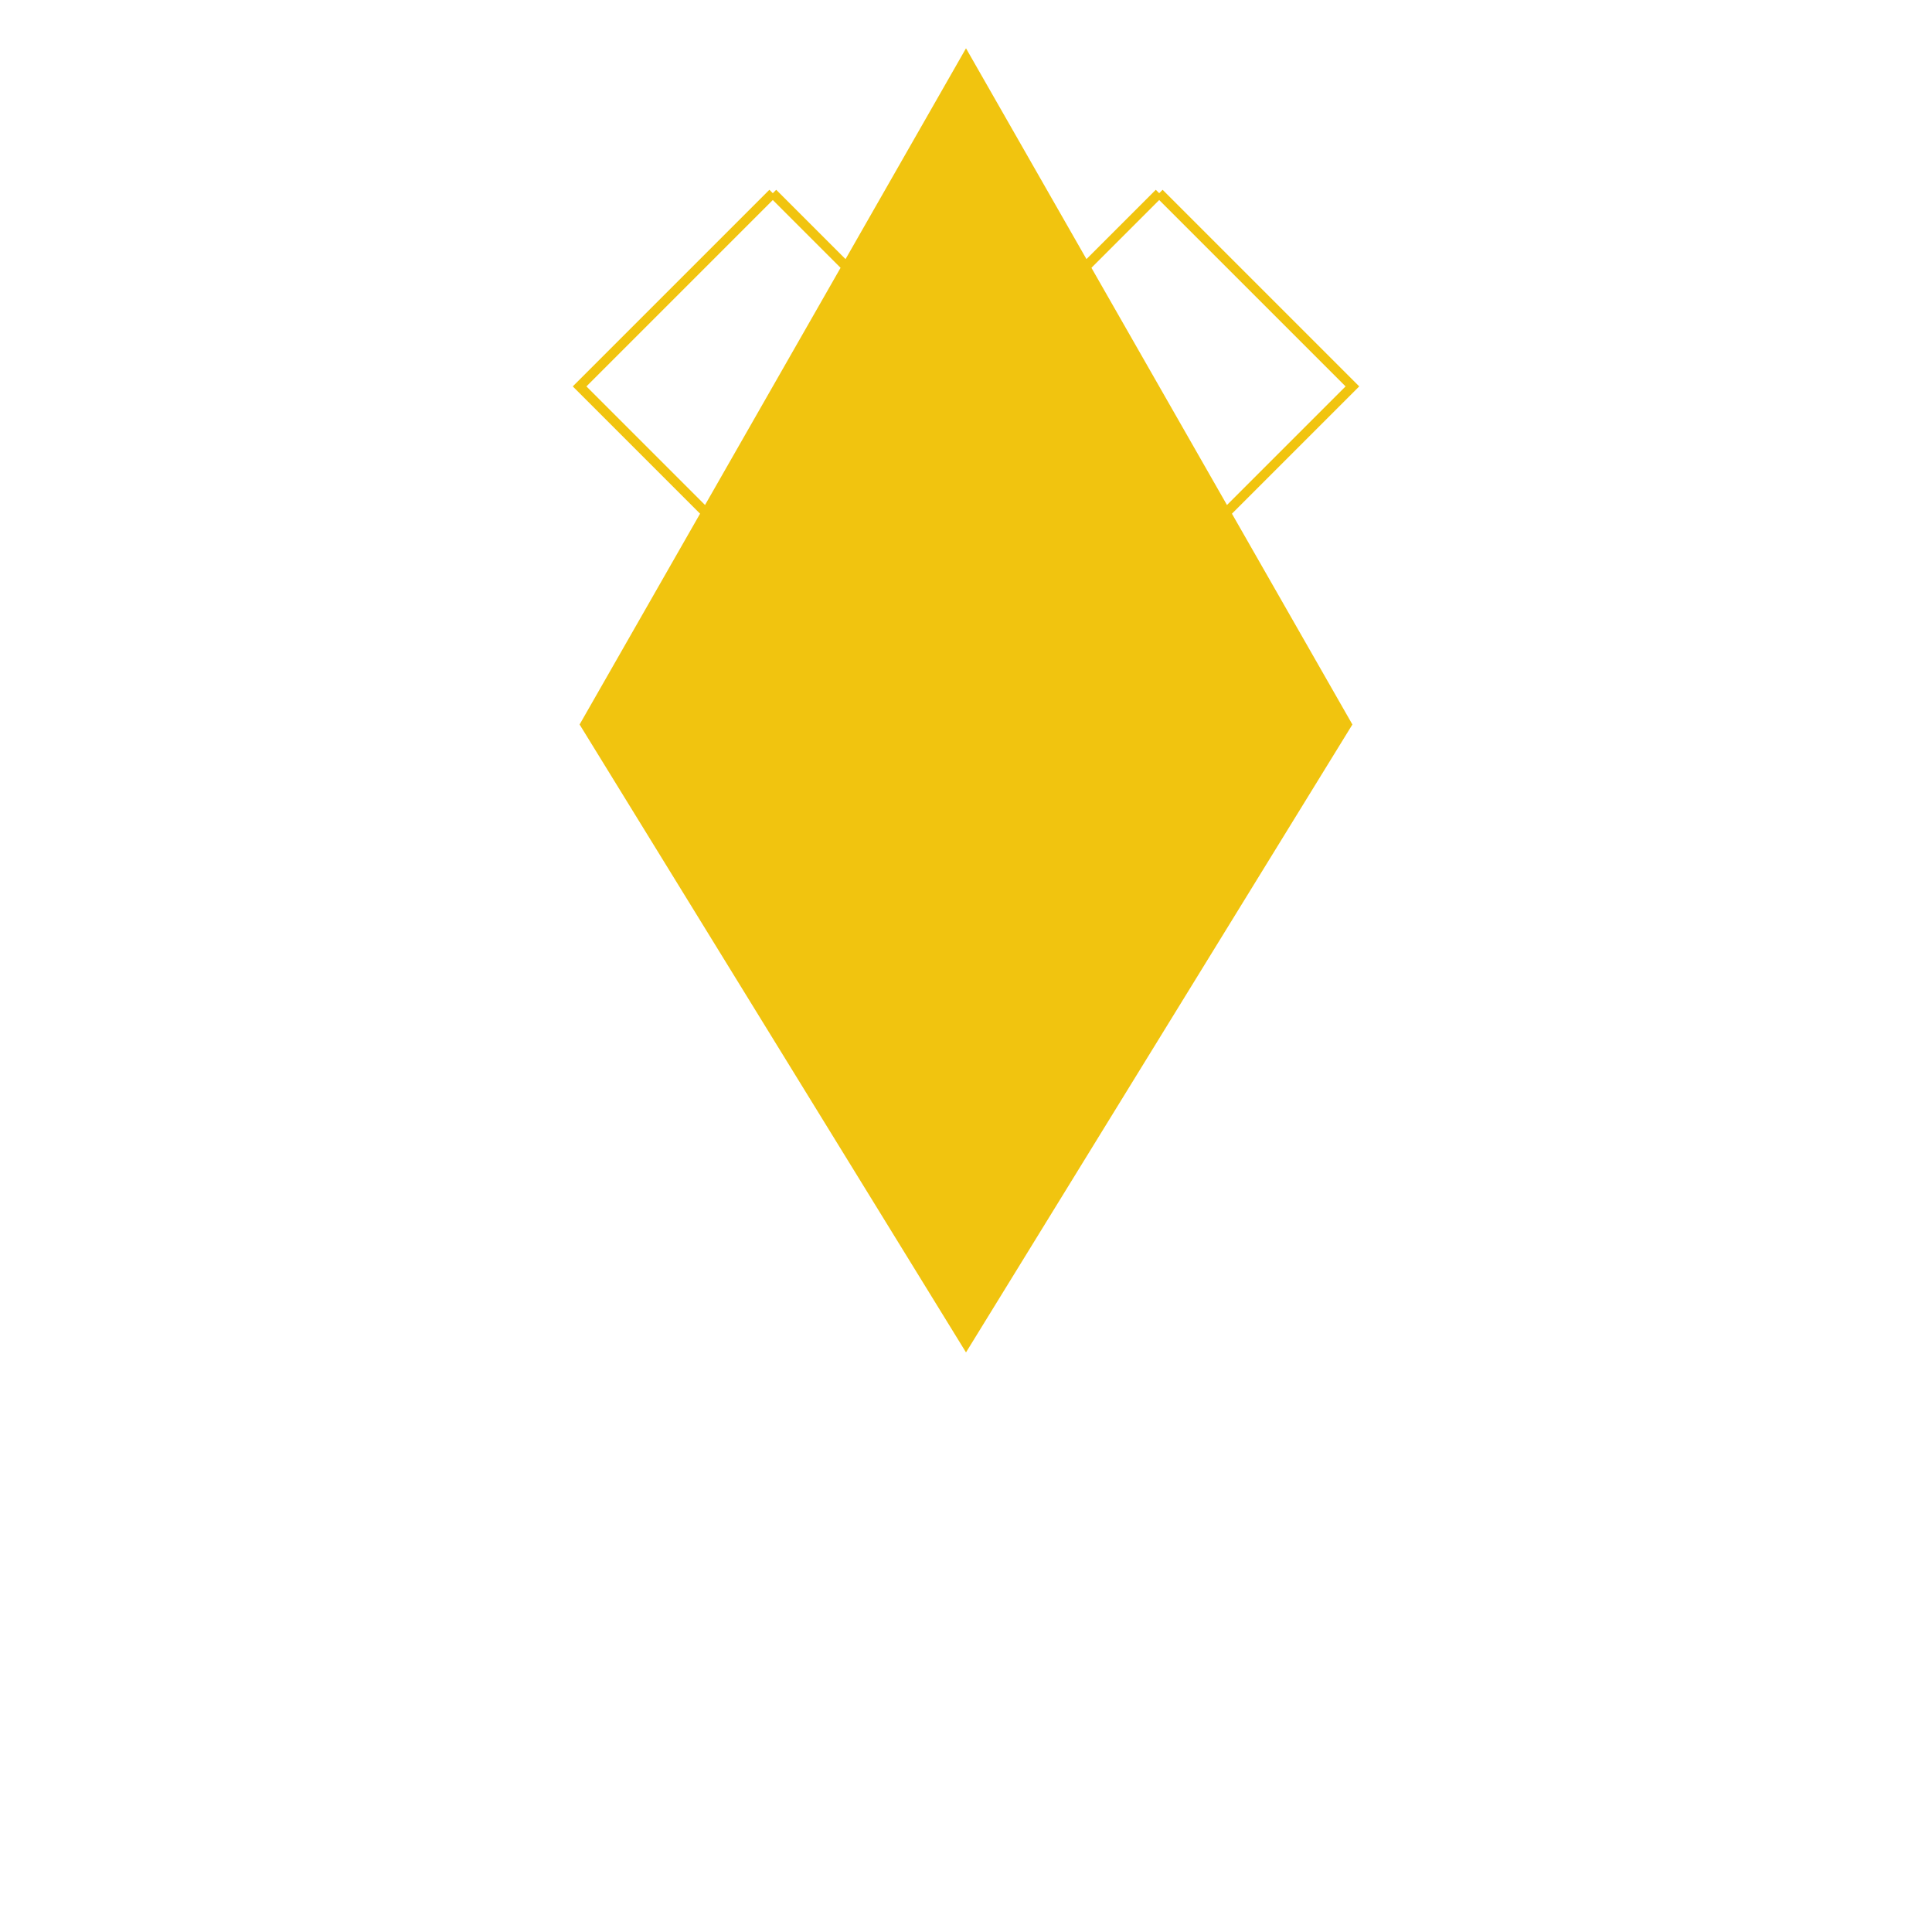 <svg width="200" height="200" xmlns="http://www.w3.org/2000/svg">

  <!-- Body -->
  <polygon points="100,5 140,75 100,140 60,75" fill="#F1C40F"/>

  <!-- Left Wing -->
  <path d="M80,20 Q90,30 100,40 Q90,50 80,60 Q70,50 60,40 Q70,30 80,20" stroke="#F1C40F" fill="transparent"/>

  <!-- Right Wing -->
  <path d="M120,20 Q110,30 100,40 Q110,50 120,60 Q130,50 140,40 Q130,30 120,20" stroke="#F1C40F" fill="transparent"/>

</svg>